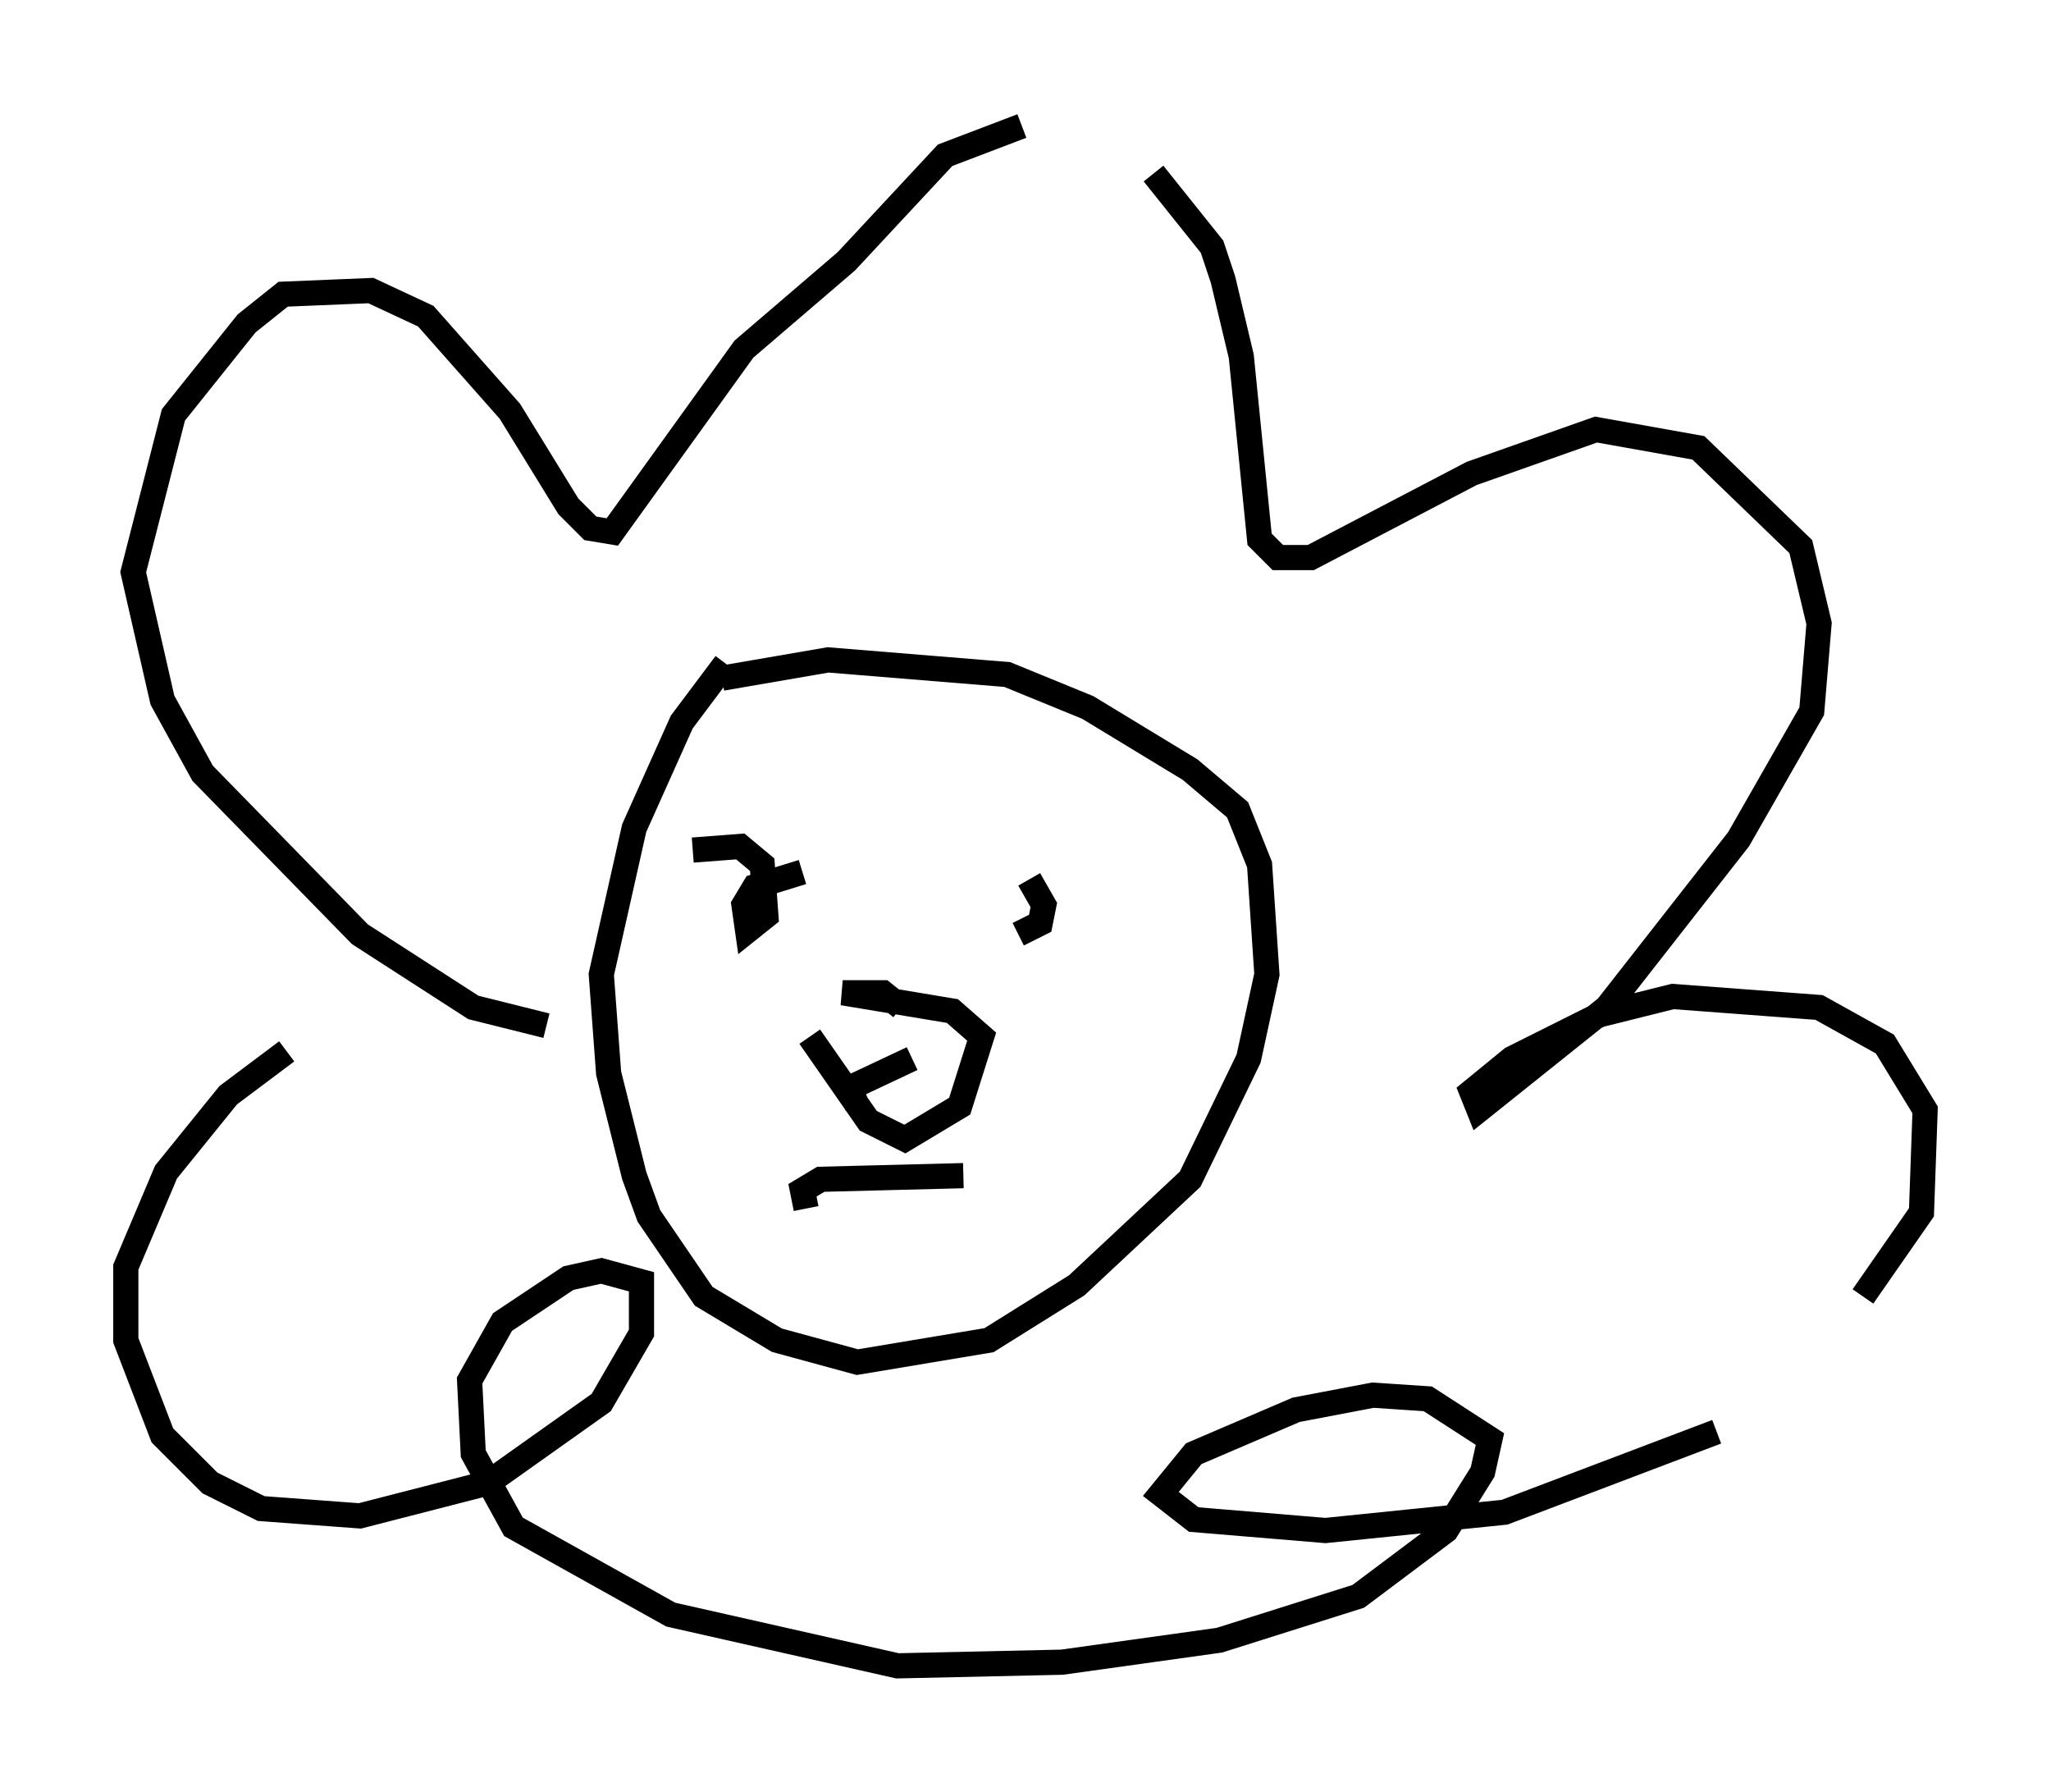 <?xml version="1.0" encoding="utf-8" ?>
<svg baseProfile="full" height="71.151" version="1.1" width="81.464" xmlns="http://www.w3.org/2000/svg" xmlns:ev="http://www.w3.org/2001/xml-events" xmlns:xlink="http://www.w3.org/1999/xlink"><defs /><rect fill="white" height="71.151" width="81.464" x="0" y="0" /><path d="M45.67, 60.486 m0.0, 0.0 m-16.849, -34.134 l-1.743, 2.324 -1.888, 4.212 l-1.307, 5.81 0.291, 3.922 l1.017, 4.067 0.581, 1.598 l2.179, 3.196 2.905, 1.743 l3.196, 0.872 5.229, -0.872 l3.486, -2.179 4.503, -4.212 l2.324, -4.793 0.726, -3.341 l-0.291, -4.358 -0.872, -2.179 l-1.888, -1.598 -4.067, -2.469 l-3.196, -1.307 -7.117, -0.581 l-4.212, 0.726 m-1.162, 6.827 l1.888, -0.145 0.872, 0.726 l0.145, 2.034 -0.726, 0.581 l-0.145, -1.017 0.436, -0.726 l1.888, -0.581 m9.006, 0.291 l0.581, 1.017 -0.145, 0.726 l-0.872, 0.436 m-8.425, 10.894 l-0.145, -0.726 0.726, -0.436 l5.665, -0.145 m-2.469, -6.682 l-0.726, -0.581 -1.598, 0.0 l4.358, 0.726 1.162, 1.017 l-0.872, 2.76 -2.179, 1.307 l-1.453, -0.726 -2.324, -3.341 m1.888, 2.76 l-0.291, -0.726 2.469, -1.162 m-14.525, -1.307 l-2.905, -0.726 -4.503, -2.905 l-6.246, -6.391 -1.598, -2.905 l-1.162, -5.084 1.598, -6.246 l2.905, -3.631 1.453, -1.162 l3.486, -0.145 2.179, 1.017 l3.341, 3.777 2.324, 3.777 l0.872, 0.872 0.872, 0.145 l5.229, -7.263 4.067, -3.486 l3.922, -4.212 3.05, -1.162 m5.229, 1.888 l2.324, 2.905 0.436, 1.307 l0.726, 3.05 0.726, 7.263 l0.726, 0.726 1.307, 0.0 l6.391, -3.341 4.939, -1.743 l4.067, 0.726 4.067, 3.922 l0.726, 3.05 -0.291, 3.486 l-2.905, 5.084 -5.229, 6.682 l-5.084, 4.067 -0.291, -0.726 l1.598, -1.307 3.486, -1.743 l2.905, -0.726 5.81, 0.436 l2.615, 1.453 1.598, 2.615 l-0.145, 4.067 -2.324, 3.341 m-5.81, 5.374 l-8.425, 3.196 -7.117, 0.726 l-5.229, -0.436 -1.307, -1.017 l1.307, -1.598 4.067, -1.743 l3.05, -0.581 2.179, 0.145 l2.469, 1.598 -0.291, 1.307 l-1.453, 2.324 -3.486, 2.615 l-5.52, 1.743 -6.246, 0.872 l-6.536, 0.145 -9.006, -2.034 l-6.246, -3.486 -1.598, -2.905 l-0.145, -2.905 1.307, -2.324 l2.615, -1.743 1.307, -0.291 l1.598, 0.436 0.0, 2.034 l-1.598, 2.76 -4.503, 3.196 l-5.084, 1.307 -3.922, -0.291 l-2.034, -1.017 -1.888, -1.888 l-1.453, -3.777 0.0, -2.905 l1.598, -3.777 2.469, -3.05 l2.324, -1.743 m4.939, -5.665 l0.0, 0.0 " fill="none" stroke="black" stroke-width="1" /></svg>